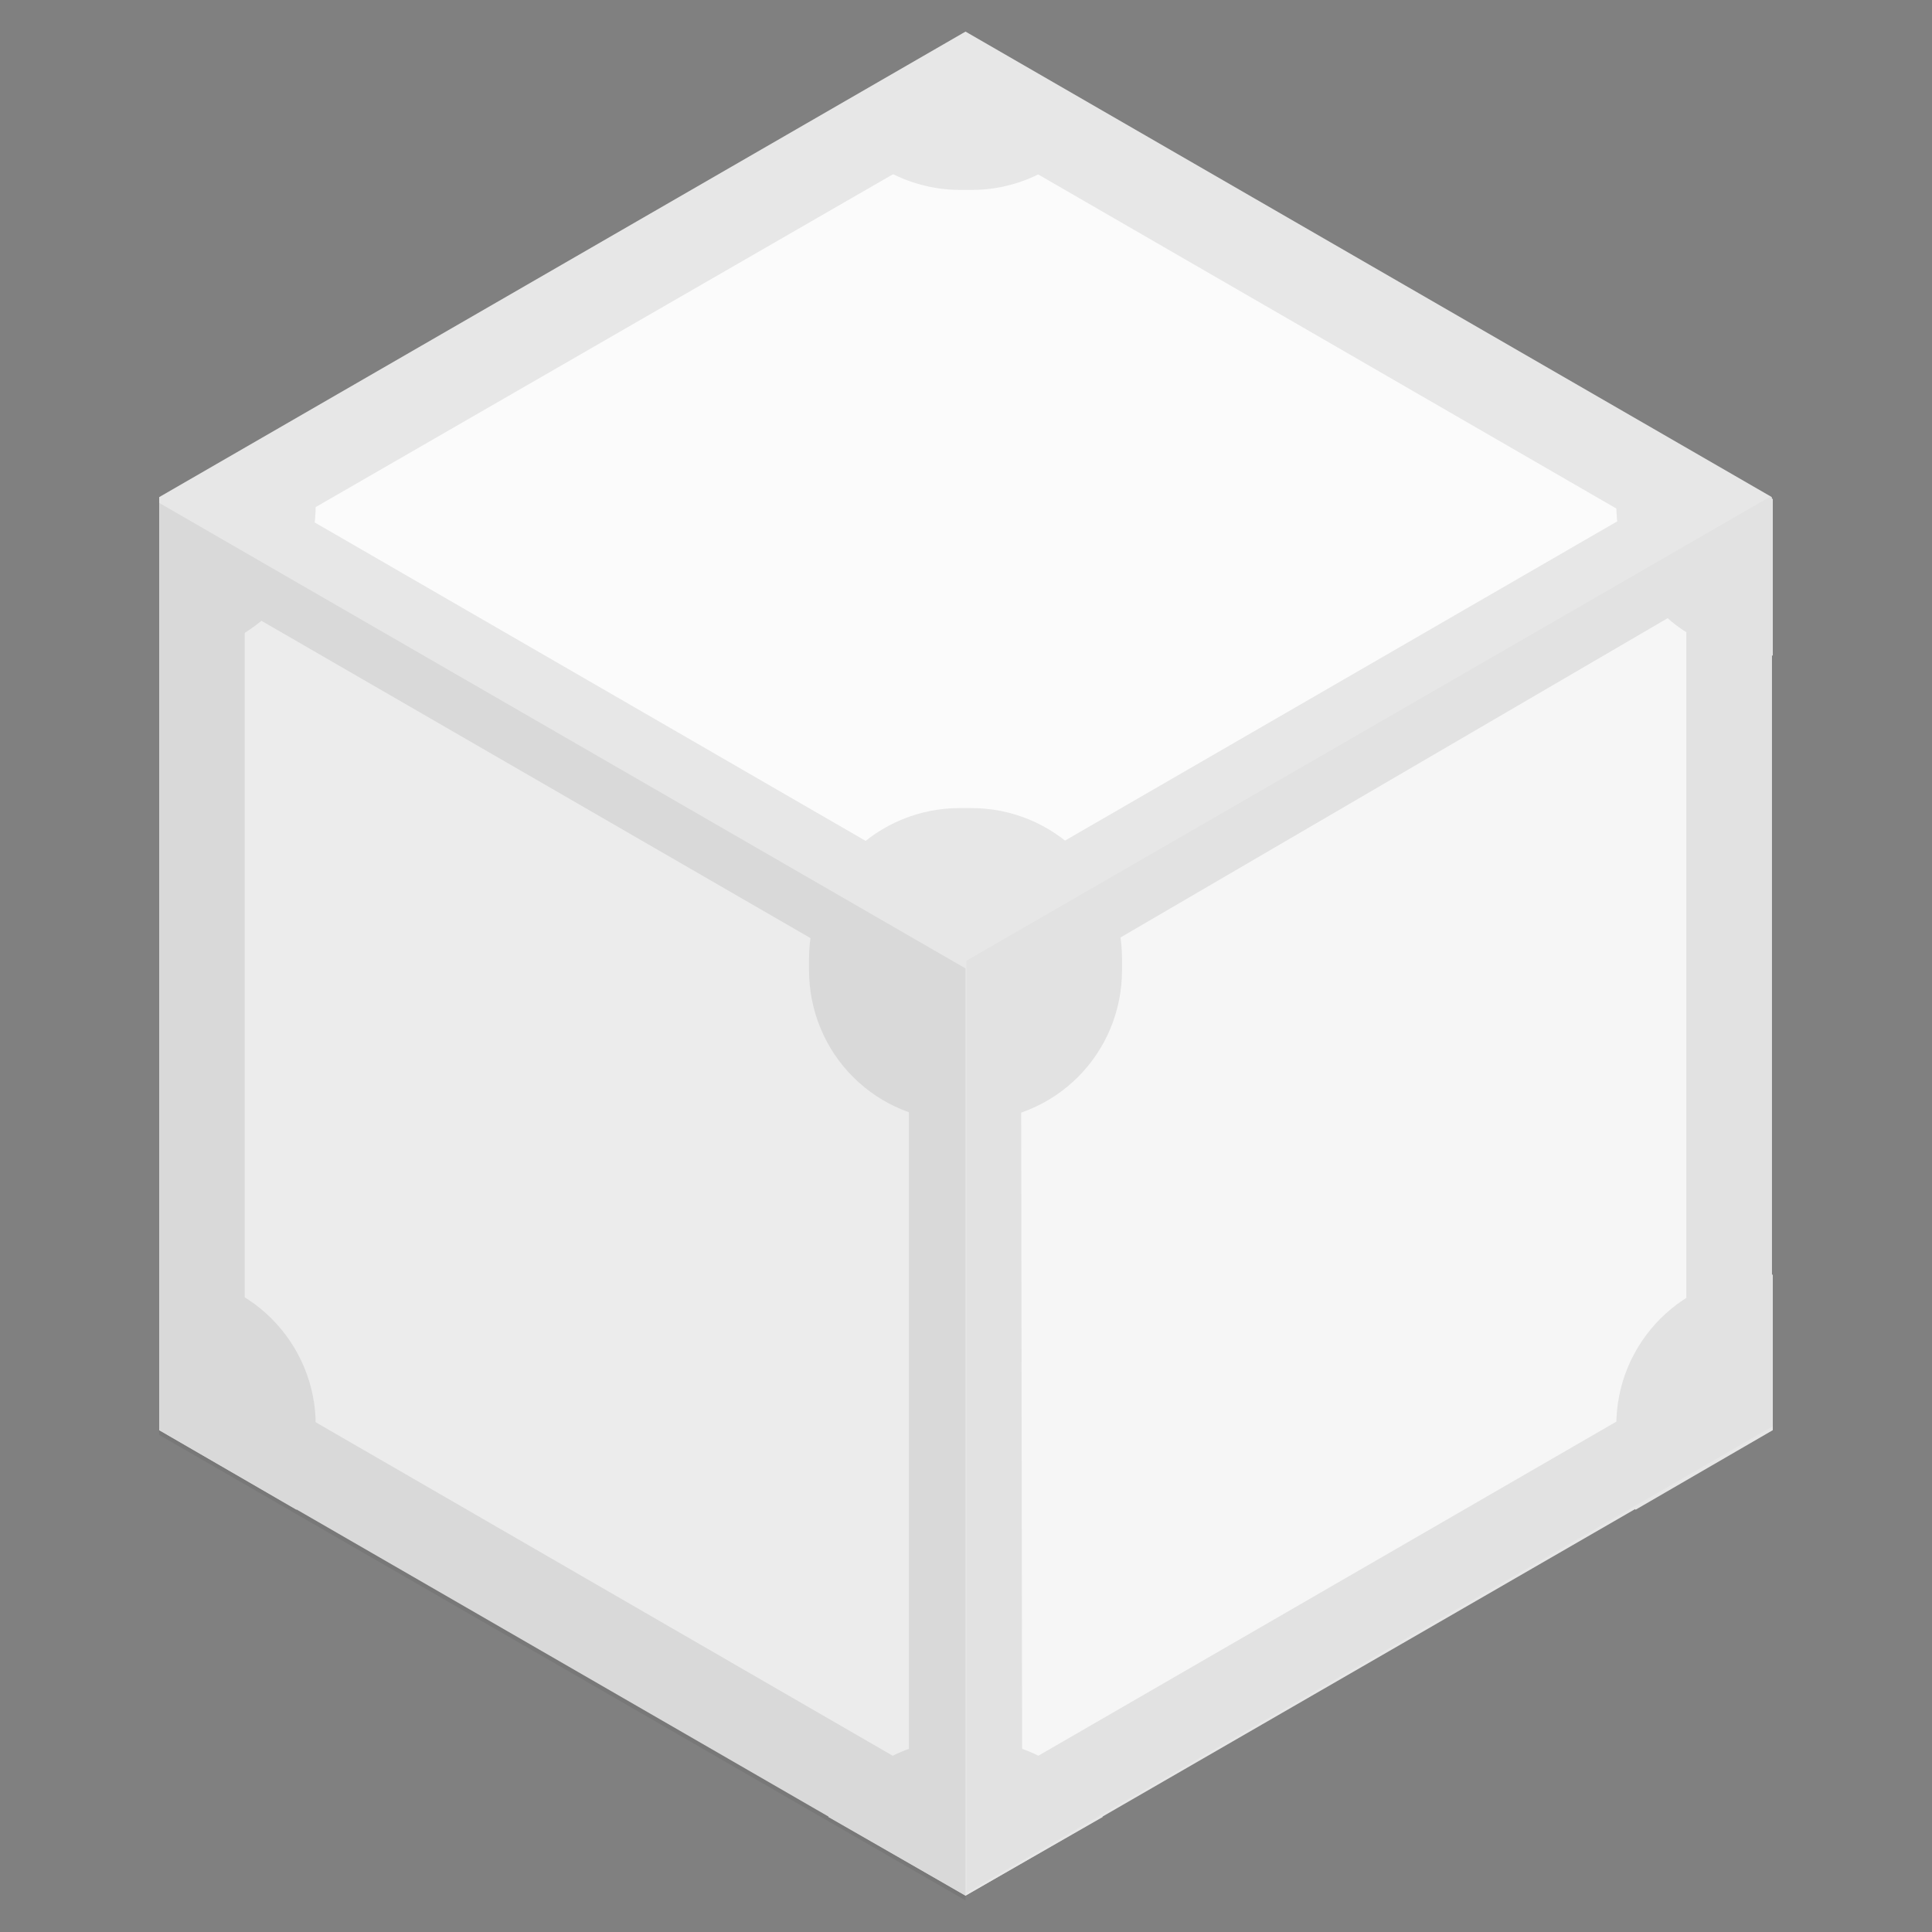 <svg width="20" height="20" viewBox="0 0 20 20" fill="none" xmlns="http://www.w3.org/2000/svg">
<rect x="0" y="0" width="20" height="20" fill="#808080" stroke="none"/>
<g clip-path="url(#clip0_1157_13699)">
<path d="M1.648 14.784L9.995 19.604L18.342 14.784V5.146L9.995 0.327L1.648 5.146V14.784Z" fill="#E7E7E7"/>
<path d="M9.14 1.479L3.079 4.977C3.089 5.086 3.089 5.196 3.079 5.305L9.131 8.803C9.379 8.619 9.681 8.52 9.99 8.52C10.3 8.52 10.601 8.619 10.85 8.803L16.901 5.305C16.891 5.196 16.891 5.086 16.901 4.977L10.86 1.479C10.611 1.663 10.309 1.763 10 1.763C9.691 1.763 9.389 1.663 9.14 1.479ZM17.487 6.269L11.426 9.806C11.459 10.113 11.394 10.422 11.24 10.69C11.087 10.958 10.853 11.17 10.571 11.297L10.581 18.253C10.679 18.296 10.773 18.349 10.86 18.412L16.911 14.914C16.878 14.607 16.943 14.298 17.096 14.03C17.25 13.762 17.484 13.55 17.765 13.423V6.428C17.669 6.383 17.576 6.329 17.487 6.269ZM2.503 6.309C2.416 6.371 2.323 6.424 2.225 6.468V13.463C2.509 13.585 2.747 13.797 2.901 14.066C3.055 14.334 3.118 14.646 3.079 14.954L9.131 18.451C9.218 18.389 9.311 18.335 9.409 18.292V11.297C9.124 11.175 8.887 10.963 8.732 10.694C8.578 10.426 8.516 10.114 8.554 9.806L2.503 6.309Z" fill="#FBFBFB"/>
<path d="M9.995 1.371L17.457 5.683V14.298L9.995 18.611L2.533 14.298V5.673L9.995 1.371ZM9.995 0.347L1.648 5.166V14.805L9.995 19.624L18.342 14.805V5.166L9.995 0.347V0.347Z" fill="#E7E7E7"/>
<path d="M10.055 11.605H9.935C9.73 11.605 9.527 11.565 9.338 11.487C9.148 11.409 8.976 11.294 8.831 11.149C8.686 11.004 8.571 10.832 8.493 10.642C8.415 10.453 8.375 10.249 8.375 10.044V9.925C8.375 9.72 8.415 9.517 8.493 9.328C8.571 9.138 8.686 8.966 8.831 8.821C8.976 8.676 9.148 8.561 9.338 8.483C9.527 8.405 9.73 8.365 9.935 8.365H10.055C10.26 8.365 10.463 8.405 10.652 8.483C10.842 8.561 11.014 8.676 11.159 8.821C11.304 8.966 11.419 9.138 11.497 9.328C11.575 9.517 11.615 9.72 11.615 9.925V10.044C11.615 10.249 11.575 10.453 11.497 10.642C11.419 10.832 11.304 11.004 11.159 11.149C11.014 11.294 10.842 11.409 10.652 11.487C10.463 11.565 10.26 11.605 10.055 11.605Z" fill="#E7E7E7"/>
<path d="M10.055 18.014H9.935C9.658 18.013 9.386 18.086 9.147 18.226C8.907 18.366 8.71 18.567 8.574 18.809L9.995 19.623L11.416 18.809C11.28 18.567 11.083 18.366 10.844 18.226C10.604 18.086 10.332 18.013 10.055 18.014V18.014Z" fill="#E7E7E7"/>
<path d="M18.352 13.195H18.292C18.087 13.194 17.884 13.234 17.695 13.312C17.505 13.391 17.333 13.506 17.188 13.651C17.043 13.796 16.928 13.968 16.85 14.157C16.771 14.347 16.732 14.55 16.732 14.755V14.874C16.731 15.139 16.799 15.399 16.931 15.629L18.352 14.805V13.195V13.195Z" fill="#E7E7E7"/>
<path d="M16.931 4.351C16.8 4.581 16.732 4.842 16.732 5.106V5.226C16.732 5.431 16.771 5.634 16.85 5.823C16.928 6.013 17.043 6.185 17.188 6.33C17.333 6.475 17.505 6.59 17.695 6.668C17.884 6.746 18.087 6.786 18.292 6.786H18.352V5.166L16.931 4.351Z" fill="#E7E7E7"/>
<path d="M9.995 0.347L8.574 1.161C8.709 1.405 8.906 1.607 9.145 1.749C9.385 1.89 9.657 1.965 9.935 1.966H10.055C10.332 1.967 10.604 1.894 10.844 1.754C11.083 1.614 11.28 1.413 11.416 1.171L9.995 0.347Z" fill="#E7E7E7"/>
<path d="M3.069 4.341L1.648 5.166V6.786H1.708C1.913 6.786 2.116 6.746 2.306 6.668C2.495 6.59 2.667 6.475 2.812 6.33C2.957 6.185 3.072 6.013 3.15 5.823C3.229 5.634 3.269 5.431 3.268 5.226V5.106C3.265 4.839 3.196 4.577 3.069 4.341V4.341Z" fill="#E7E7E7"/>
<path d="M1.708 13.195H1.648V14.805L3.069 15.629C3.2 15.399 3.268 15.139 3.268 14.874V14.755C3.269 14.55 3.229 14.347 3.15 14.157C3.072 13.968 2.957 13.796 2.812 13.651C2.667 13.506 2.495 13.391 2.306 13.312C2.116 13.234 1.913 13.194 1.708 13.195V13.195Z" fill="#E7E7E7"/>
<path d="M9.995 19.673V10.025L1.648 5.206V14.854L9.995 19.673Z" fill="black" fill-opacity="0.06"/>
<path d="M18.352 14.764V5.126L10.005 9.945V19.594L18.352 14.764Z" fill="black" fill-opacity="0.02"/>
</g>
<defs>
<clipPath id="clip0_1157_13699">
<rect width="20" height="20" fill="white"/>
</clipPath>
</defs>
</svg>

